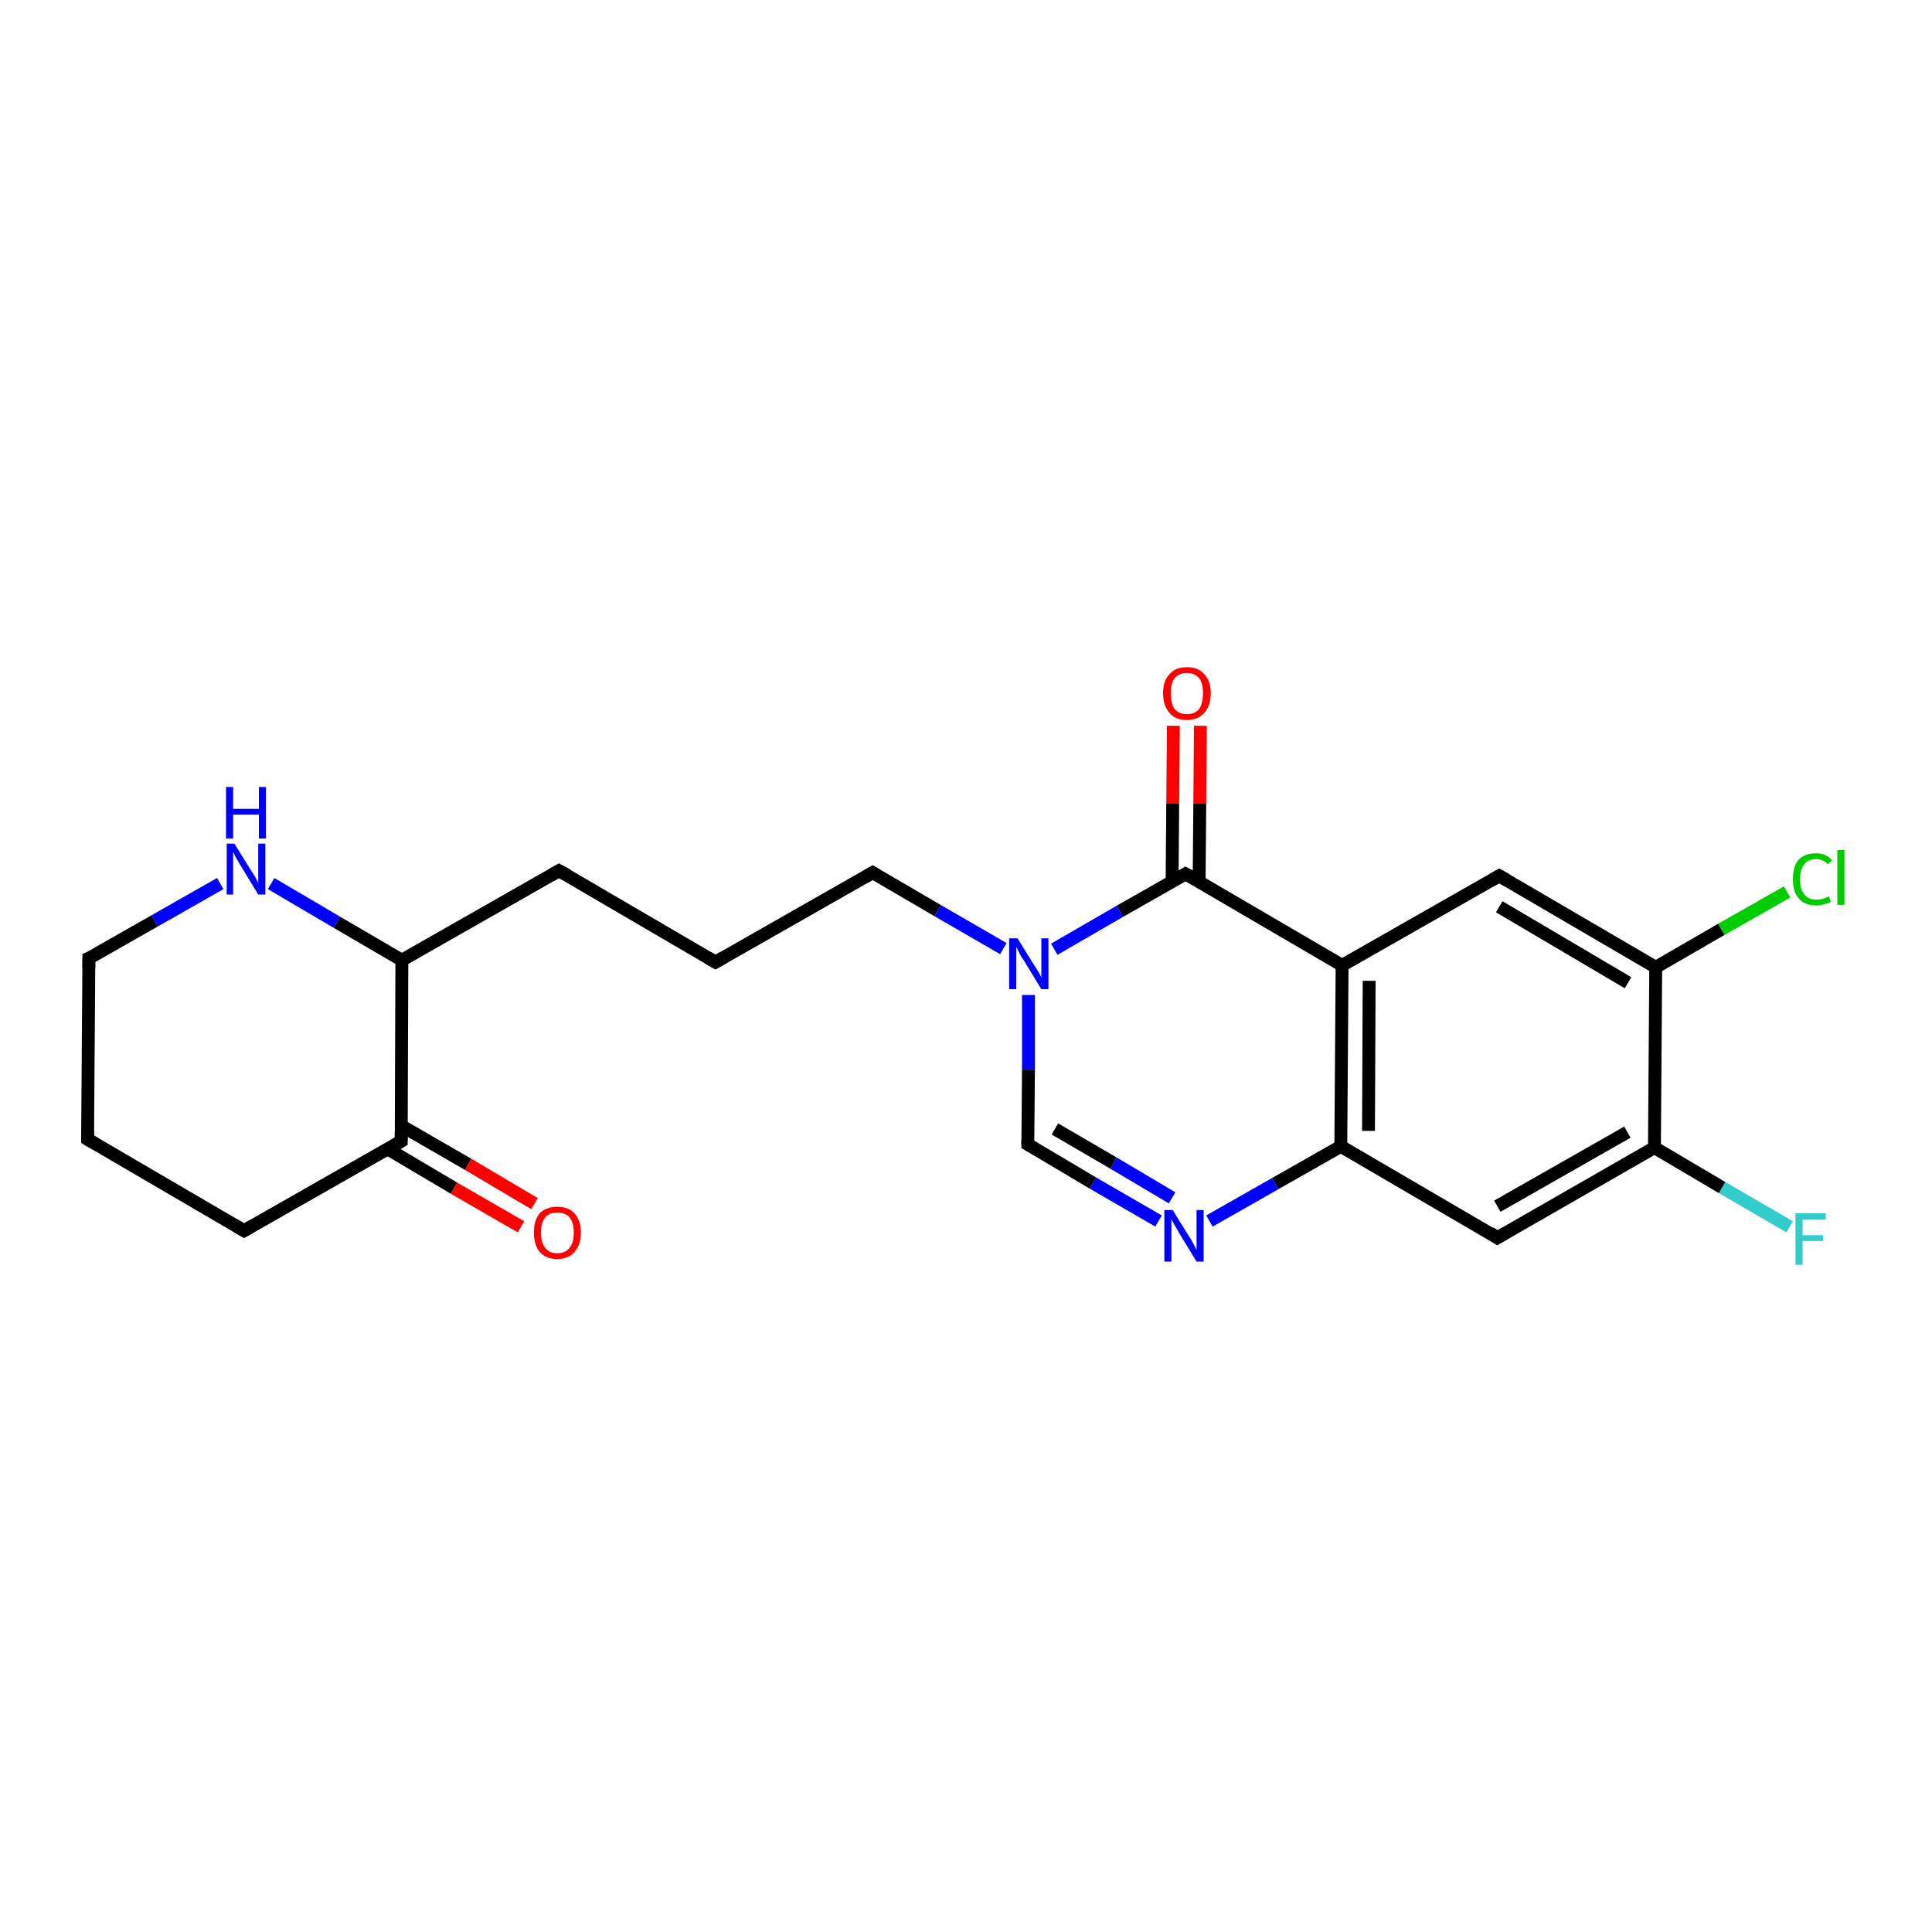 <?xml version='1.0' encoding='iso-8859-1'?>
<svg version='1.1' baseProfile='full'
              xmlns='http://www.w3.org/2000/svg'
                      xmlns:rdkit='http://www.rdkit.org/xml'
                      xmlns:xlink='http://www.w3.org/1999/xlink'
                  xml:space='preserve'
width='300px' height='300px' viewBox='0 0 300 300'>
<!-- END OF HEADER -->
<rect style='opacity:1.0;fill:#FFFFFF;stroke:none' width='300.0' height='300.0' x='0.0' y='0.0'> </rect>
<path class='bond-0 atom-0 atom-1' d='M 277.9,190.5 L 267.4,184.4' style='fill:none;fill-rule:evenodd;stroke:#33CCCC;stroke-width:2.0px;stroke-linecap:butt;stroke-linejoin:miter;stroke-opacity:1' />
<path class='bond-0 atom-0 atom-1' d='M 267.4,184.4 L 256.9,178.2' style='fill:none;fill-rule:evenodd;stroke:#000000;stroke-width:2.0px;stroke-linecap:butt;stroke-linejoin:miter;stroke-opacity:1' />
<path class='bond-1 atom-1 atom-2' d='M 256.9,178.2 L 232.5,192.2' style='fill:none;fill-rule:evenodd;stroke:#000000;stroke-width:2.0px;stroke-linecap:butt;stroke-linejoin:miter;stroke-opacity:1' />
<path class='bond-1 atom-1 atom-2' d='M 252.7,175.8 L 232.5,187.3' style='fill:none;fill-rule:evenodd;stroke:#000000;stroke-width:2.0px;stroke-linecap:butt;stroke-linejoin:miter;stroke-opacity:1' />
<path class='bond-2 atom-2 atom-3' d='M 232.5,192.2 L 208.2,178.0' style='fill:none;fill-rule:evenodd;stroke:#000000;stroke-width:2.0px;stroke-linecap:butt;stroke-linejoin:miter;stroke-opacity:1' />
<path class='bond-3 atom-3 atom-4' d='M 208.2,178.0 L 198.0,183.8' style='fill:none;fill-rule:evenodd;stroke:#000000;stroke-width:2.0px;stroke-linecap:butt;stroke-linejoin:miter;stroke-opacity:1' />
<path class='bond-3 atom-3 atom-4' d='M 198.0,183.8 L 187.8,189.6' style='fill:none;fill-rule:evenodd;stroke:#0000FF;stroke-width:2.0px;stroke-linecap:butt;stroke-linejoin:miter;stroke-opacity:1' />
<path class='bond-4 atom-4 atom-5' d='M 179.9,189.6 L 169.7,183.7' style='fill:none;fill-rule:evenodd;stroke:#0000FF;stroke-width:2.0px;stroke-linecap:butt;stroke-linejoin:miter;stroke-opacity:1' />
<path class='bond-4 atom-4 atom-5' d='M 169.7,183.7 L 159.6,177.7' style='fill:none;fill-rule:evenodd;stroke:#000000;stroke-width:2.0px;stroke-linecap:butt;stroke-linejoin:miter;stroke-opacity:1' />
<path class='bond-4 atom-4 atom-5' d='M 182.0,186.0 L 172.9,180.6' style='fill:none;fill-rule:evenodd;stroke:#0000FF;stroke-width:2.0px;stroke-linecap:butt;stroke-linejoin:miter;stroke-opacity:1' />
<path class='bond-4 atom-4 atom-5' d='M 172.9,180.6 L 163.8,175.3' style='fill:none;fill-rule:evenodd;stroke:#000000;stroke-width:2.0px;stroke-linecap:butt;stroke-linejoin:miter;stroke-opacity:1' />
<path class='bond-5 atom-5 atom-6' d='M 159.6,177.7 L 159.7,166.1' style='fill:none;fill-rule:evenodd;stroke:#000000;stroke-width:2.0px;stroke-linecap:butt;stroke-linejoin:miter;stroke-opacity:1' />
<path class='bond-5 atom-5 atom-6' d='M 159.7,166.1 L 159.7,154.5' style='fill:none;fill-rule:evenodd;stroke:#0000FF;stroke-width:2.0px;stroke-linecap:butt;stroke-linejoin:miter;stroke-opacity:1' />
<path class='bond-6 atom-6 atom-7' d='M 155.8,147.3 L 145.6,141.4' style='fill:none;fill-rule:evenodd;stroke:#0000FF;stroke-width:2.0px;stroke-linecap:butt;stroke-linejoin:miter;stroke-opacity:1' />
<path class='bond-6 atom-6 atom-7' d='M 145.6,141.4 L 135.5,135.5' style='fill:none;fill-rule:evenodd;stroke:#000000;stroke-width:2.0px;stroke-linecap:butt;stroke-linejoin:miter;stroke-opacity:1' />
<path class='bond-7 atom-7 atom-8' d='M 135.5,135.5 L 111.1,149.4' style='fill:none;fill-rule:evenodd;stroke:#000000;stroke-width:2.0px;stroke-linecap:butt;stroke-linejoin:miter;stroke-opacity:1' />
<path class='bond-8 atom-8 atom-9' d='M 111.1,149.4 L 86.8,135.2' style='fill:none;fill-rule:evenodd;stroke:#000000;stroke-width:2.0px;stroke-linecap:butt;stroke-linejoin:miter;stroke-opacity:1' />
<path class='bond-9 atom-9 atom-10' d='M 86.8,135.2 L 62.4,149.1' style='fill:none;fill-rule:evenodd;stroke:#000000;stroke-width:2.0px;stroke-linecap:butt;stroke-linejoin:miter;stroke-opacity:1' />
<path class='bond-10 atom-10 atom-11' d='M 62.4,149.1 L 52.3,143.2' style='fill:none;fill-rule:evenodd;stroke:#000000;stroke-width:2.0px;stroke-linecap:butt;stroke-linejoin:miter;stroke-opacity:1' />
<path class='bond-10 atom-10 atom-11' d='M 52.3,143.2 L 42.1,137.2' style='fill:none;fill-rule:evenodd;stroke:#0000FF;stroke-width:2.0px;stroke-linecap:butt;stroke-linejoin:miter;stroke-opacity:1' />
<path class='bond-11 atom-11 atom-12' d='M 34.2,137.2 L 24.0,143.0' style='fill:none;fill-rule:evenodd;stroke:#0000FF;stroke-width:2.0px;stroke-linecap:butt;stroke-linejoin:miter;stroke-opacity:1' />
<path class='bond-11 atom-11 atom-12' d='M 24.0,143.0 L 13.8,148.8' style='fill:none;fill-rule:evenodd;stroke:#000000;stroke-width:2.0px;stroke-linecap:butt;stroke-linejoin:miter;stroke-opacity:1' />
<path class='bond-12 atom-12 atom-13' d='M 13.8,148.8 L 13.6,176.9' style='fill:none;fill-rule:evenodd;stroke:#000000;stroke-width:2.0px;stroke-linecap:butt;stroke-linejoin:miter;stroke-opacity:1' />
<path class='bond-13 atom-13 atom-14' d='M 13.6,176.9 L 37.9,191.1' style='fill:none;fill-rule:evenodd;stroke:#000000;stroke-width:2.0px;stroke-linecap:butt;stroke-linejoin:miter;stroke-opacity:1' />
<path class='bond-14 atom-14 atom-15' d='M 37.9,191.1 L 62.3,177.2' style='fill:none;fill-rule:evenodd;stroke:#000000;stroke-width:2.0px;stroke-linecap:butt;stroke-linejoin:miter;stroke-opacity:1' />
<path class='bond-15 atom-15 atom-16' d='M 60.2,178.4 L 70.5,184.5' style='fill:none;fill-rule:evenodd;stroke:#000000;stroke-width:2.0px;stroke-linecap:butt;stroke-linejoin:miter;stroke-opacity:1' />
<path class='bond-15 atom-15 atom-16' d='M 70.5,184.5 L 80.9,190.5' style='fill:none;fill-rule:evenodd;stroke:#FF0000;stroke-width:2.0px;stroke-linecap:butt;stroke-linejoin:miter;stroke-opacity:1' />
<path class='bond-15 atom-15 atom-16' d='M 62.3,174.8 L 72.7,180.8' style='fill:none;fill-rule:evenodd;stroke:#000000;stroke-width:2.0px;stroke-linecap:butt;stroke-linejoin:miter;stroke-opacity:1' />
<path class='bond-15 atom-15 atom-16' d='M 72.7,180.8 L 83.0,186.9' style='fill:none;fill-rule:evenodd;stroke:#FF0000;stroke-width:2.0px;stroke-linecap:butt;stroke-linejoin:miter;stroke-opacity:1' />
<path class='bond-16 atom-6 atom-17' d='M 163.7,147.4 L 173.9,141.5' style='fill:none;fill-rule:evenodd;stroke:#0000FF;stroke-width:2.0px;stroke-linecap:butt;stroke-linejoin:miter;stroke-opacity:1' />
<path class='bond-16 atom-6 atom-17' d='M 173.9,141.5 L 184.1,135.7' style='fill:none;fill-rule:evenodd;stroke:#000000;stroke-width:2.0px;stroke-linecap:butt;stroke-linejoin:miter;stroke-opacity:1' />
<path class='bond-17 atom-17 atom-18' d='M 186.2,136.9 L 186.3,124.8' style='fill:none;fill-rule:evenodd;stroke:#000000;stroke-width:2.0px;stroke-linecap:butt;stroke-linejoin:miter;stroke-opacity:1' />
<path class='bond-17 atom-17 atom-18' d='M 186.3,124.8 L 186.4,112.7' style='fill:none;fill-rule:evenodd;stroke:#FF0000;stroke-width:2.0px;stroke-linecap:butt;stroke-linejoin:miter;stroke-opacity:1' />
<path class='bond-17 atom-17 atom-18' d='M 182.0,136.9 L 182.1,124.8' style='fill:none;fill-rule:evenodd;stroke:#000000;stroke-width:2.0px;stroke-linecap:butt;stroke-linejoin:miter;stroke-opacity:1' />
<path class='bond-17 atom-17 atom-18' d='M 182.1,124.8 L 182.2,112.7' style='fill:none;fill-rule:evenodd;stroke:#FF0000;stroke-width:2.0px;stroke-linecap:butt;stroke-linejoin:miter;stroke-opacity:1' />
<path class='bond-18 atom-17 atom-19' d='M 184.1,135.7 L 208.4,149.9' style='fill:none;fill-rule:evenodd;stroke:#000000;stroke-width:2.0px;stroke-linecap:butt;stroke-linejoin:miter;stroke-opacity:1' />
<path class='bond-19 atom-19 atom-20' d='M 208.4,149.9 L 232.8,136.0' style='fill:none;fill-rule:evenodd;stroke:#000000;stroke-width:2.0px;stroke-linecap:butt;stroke-linejoin:miter;stroke-opacity:1' />
<path class='bond-20 atom-20 atom-21' d='M 232.8,136.0 L 257.1,150.2' style='fill:none;fill-rule:evenodd;stroke:#000000;stroke-width:2.0px;stroke-linecap:butt;stroke-linejoin:miter;stroke-opacity:1' />
<path class='bond-20 atom-20 atom-21' d='M 232.8,140.8 L 252.8,152.6' style='fill:none;fill-rule:evenodd;stroke:#000000;stroke-width:2.0px;stroke-linecap:butt;stroke-linejoin:miter;stroke-opacity:1' />
<path class='bond-21 atom-21 atom-22' d='M 257.1,150.2 L 267.3,144.3' style='fill:none;fill-rule:evenodd;stroke:#000000;stroke-width:2.0px;stroke-linecap:butt;stroke-linejoin:miter;stroke-opacity:1' />
<path class='bond-21 atom-21 atom-22' d='M 267.3,144.3 L 277.5,138.5' style='fill:none;fill-rule:evenodd;stroke:#00CC00;stroke-width:2.0px;stroke-linecap:butt;stroke-linejoin:miter;stroke-opacity:1' />
<path class='bond-22 atom-21 atom-1' d='M 257.1,150.2 L 256.9,178.2' style='fill:none;fill-rule:evenodd;stroke:#000000;stroke-width:2.0px;stroke-linecap:butt;stroke-linejoin:miter;stroke-opacity:1' />
<path class='bond-23 atom-19 atom-3' d='M 208.4,149.9 L 208.2,178.0' style='fill:none;fill-rule:evenodd;stroke:#000000;stroke-width:2.0px;stroke-linecap:butt;stroke-linejoin:miter;stroke-opacity:1' />
<path class='bond-23 atom-19 atom-3' d='M 212.6,152.3 L 212.5,175.6' style='fill:none;fill-rule:evenodd;stroke:#000000;stroke-width:2.0px;stroke-linecap:butt;stroke-linejoin:miter;stroke-opacity:1' />
<path class='bond-24 atom-15 atom-10' d='M 62.3,177.2 L 62.4,149.1' style='fill:none;fill-rule:evenodd;stroke:#000000;stroke-width:2.0px;stroke-linecap:butt;stroke-linejoin:miter;stroke-opacity:1' />
<path d='M 233.7,191.5 L 232.5,192.2 L 231.3,191.4' style='fill:none;stroke:#000000;stroke-width:2.0px;stroke-linecap:butt;stroke-linejoin:miter;stroke-opacity:1;' />
<path d='M 160.1,178.0 L 159.6,177.7 L 159.6,177.1' style='fill:none;stroke:#000000;stroke-width:2.0px;stroke-linecap:butt;stroke-linejoin:miter;stroke-opacity:1;' />
<path d='M 136.0,135.8 L 135.5,135.5 L 134.3,136.2' style='fill:none;stroke:#000000;stroke-width:2.0px;stroke-linecap:butt;stroke-linejoin:miter;stroke-opacity:1;' />
<path d='M 112.3,148.7 L 111.1,149.4 L 109.9,148.7' style='fill:none;stroke:#000000;stroke-width:2.0px;stroke-linecap:butt;stroke-linejoin:miter;stroke-opacity:1;' />
<path d='M 88.1,135.9 L 86.8,135.2 L 85.6,135.9' style='fill:none;stroke:#000000;stroke-width:2.0px;stroke-linecap:butt;stroke-linejoin:miter;stroke-opacity:1;' />
<path d='M 14.3,148.6 L 13.8,148.8 L 13.8,150.3' style='fill:none;stroke:#000000;stroke-width:2.0px;stroke-linecap:butt;stroke-linejoin:miter;stroke-opacity:1;' />
<path d='M 13.6,175.5 L 13.6,176.9 L 14.8,177.6' style='fill:none;stroke:#000000;stroke-width:2.0px;stroke-linecap:butt;stroke-linejoin:miter;stroke-opacity:1;' />
<path d='M 36.7,190.4 L 37.9,191.1 L 39.1,190.4' style='fill:none;stroke:#000000;stroke-width:2.0px;stroke-linecap:butt;stroke-linejoin:miter;stroke-opacity:1;' />
<path d='M 61.1,177.9 L 62.3,177.2 L 62.3,175.8' style='fill:none;stroke:#000000;stroke-width:2.0px;stroke-linecap:butt;stroke-linejoin:miter;stroke-opacity:1;' />
<path d='M 183.6,136.0 L 184.1,135.7 L 185.4,136.4' style='fill:none;stroke:#000000;stroke-width:2.0px;stroke-linecap:butt;stroke-linejoin:miter;stroke-opacity:1;' />
<path d='M 231.6,136.7 L 232.8,136.0 L 234.0,136.7' style='fill:none;stroke:#000000;stroke-width:2.0px;stroke-linecap:butt;stroke-linejoin:miter;stroke-opacity:1;' />
<path class='atom-0' d='M 278.8 188.4
L 283.5 188.4
L 283.5 189.4
L 279.9 189.4
L 279.9 191.8
L 283.1 191.8
L 283.1 192.7
L 279.9 192.7
L 279.9 196.4
L 278.8 196.4
L 278.8 188.4
' fill='#33CCCC'/>
<path class='atom-4' d='M 182.1 187.9
L 184.7 192.1
Q 185.0 192.5, 185.4 193.3
Q 185.8 194.1, 185.8 194.1
L 185.8 187.9
L 186.9 187.9
L 186.9 195.9
L 185.8 195.9
L 183.0 191.3
Q 182.7 190.7, 182.3 190.1
Q 182.0 189.5, 181.9 189.3
L 181.9 195.9
L 180.8 195.9
L 180.8 187.9
L 182.1 187.9
' fill='#0000FF'/>
<path class='atom-6' d='M 158.0 145.7
L 160.6 149.9
Q 160.9 150.3, 161.3 151.0
Q 161.7 151.8, 161.7 151.8
L 161.7 145.7
L 162.8 145.7
L 162.8 153.6
L 161.7 153.6
L 158.9 149.0
Q 158.5 148.5, 158.2 147.8
Q 157.9 147.2, 157.8 147.0
L 157.8 153.6
L 156.7 153.6
L 156.7 145.7
L 158.0 145.7
' fill='#0000FF'/>
<path class='atom-11' d='M 36.4 131.0
L 39.0 135.2
Q 39.3 135.6, 39.7 136.3
Q 40.1 137.1, 40.1 137.1
L 40.1 131.0
L 41.2 131.0
L 41.2 138.9
L 40.1 138.9
L 37.3 134.3
Q 37.0 133.8, 36.6 133.1
Q 36.3 132.5, 36.2 132.3
L 36.2 138.9
L 35.2 138.9
L 35.2 131.0
L 36.4 131.0
' fill='#0000FF'/>
<path class='atom-11' d='M 35.1 122.2
L 36.2 122.2
L 36.2 125.6
L 40.2 125.6
L 40.2 122.2
L 41.3 122.2
L 41.3 130.2
L 40.2 130.2
L 40.2 126.5
L 36.2 126.5
L 36.2 130.2
L 35.1 130.2
L 35.1 122.2
' fill='#0000FF'/>
<path class='atom-16' d='M 82.9 191.4
Q 82.9 189.5, 83.8 188.4
Q 84.8 187.4, 86.5 187.4
Q 88.3 187.4, 89.2 188.4
Q 90.2 189.5, 90.2 191.4
Q 90.2 193.3, 89.2 194.4
Q 88.3 195.5, 86.5 195.5
Q 84.8 195.5, 83.8 194.4
Q 82.9 193.3, 82.9 191.4
M 86.5 194.6
Q 87.8 194.6, 88.4 193.8
Q 89.1 193.0, 89.1 191.4
Q 89.1 189.8, 88.4 189.0
Q 87.8 188.3, 86.5 188.3
Q 85.3 188.3, 84.7 189.0
Q 84.0 189.8, 84.0 191.4
Q 84.0 193.0, 84.7 193.8
Q 85.3 194.6, 86.5 194.6
' fill='#FF0000'/>
<path class='atom-18' d='M 180.6 107.6
Q 180.6 105.7, 181.6 104.7
Q 182.5 103.6, 184.3 103.6
Q 186.1 103.6, 187.0 104.7
Q 188.0 105.7, 188.0 107.6
Q 188.0 109.6, 187.0 110.7
Q 186.0 111.8, 184.3 111.8
Q 182.5 111.8, 181.6 110.7
Q 180.6 109.6, 180.6 107.6
M 184.3 110.9
Q 185.5 110.9, 186.2 110.1
Q 186.8 109.2, 186.8 107.6
Q 186.8 106.1, 186.2 105.3
Q 185.5 104.5, 184.3 104.5
Q 183.1 104.5, 182.4 105.3
Q 181.8 106.1, 181.8 107.6
Q 181.8 109.3, 182.4 110.1
Q 183.1 110.9, 184.3 110.9
' fill='#FF0000'/>
<path class='atom-22' d='M 278.4 136.5
Q 278.4 134.5, 279.3 133.5
Q 280.2 132.5, 282.0 132.5
Q 283.6 132.5, 284.5 133.6
L 283.8 134.2
Q 283.1 133.4, 282.0 133.4
Q 280.8 133.4, 280.2 134.2
Q 279.5 135.0, 279.5 136.5
Q 279.5 138.1, 280.2 138.9
Q 280.8 139.7, 282.1 139.7
Q 283.0 139.7, 284.0 139.2
L 284.3 140.0
Q 283.9 140.3, 283.3 140.4
Q 282.7 140.6, 282.0 140.6
Q 280.2 140.6, 279.3 139.5
Q 278.4 138.5, 278.4 136.5
' fill='#00CC00'/>
<path class='atom-22' d='M 285.3 132.0
L 286.4 132.0
L 286.4 140.5
L 285.3 140.5
L 285.3 132.0
' fill='#00CC00'/>
</svg>

